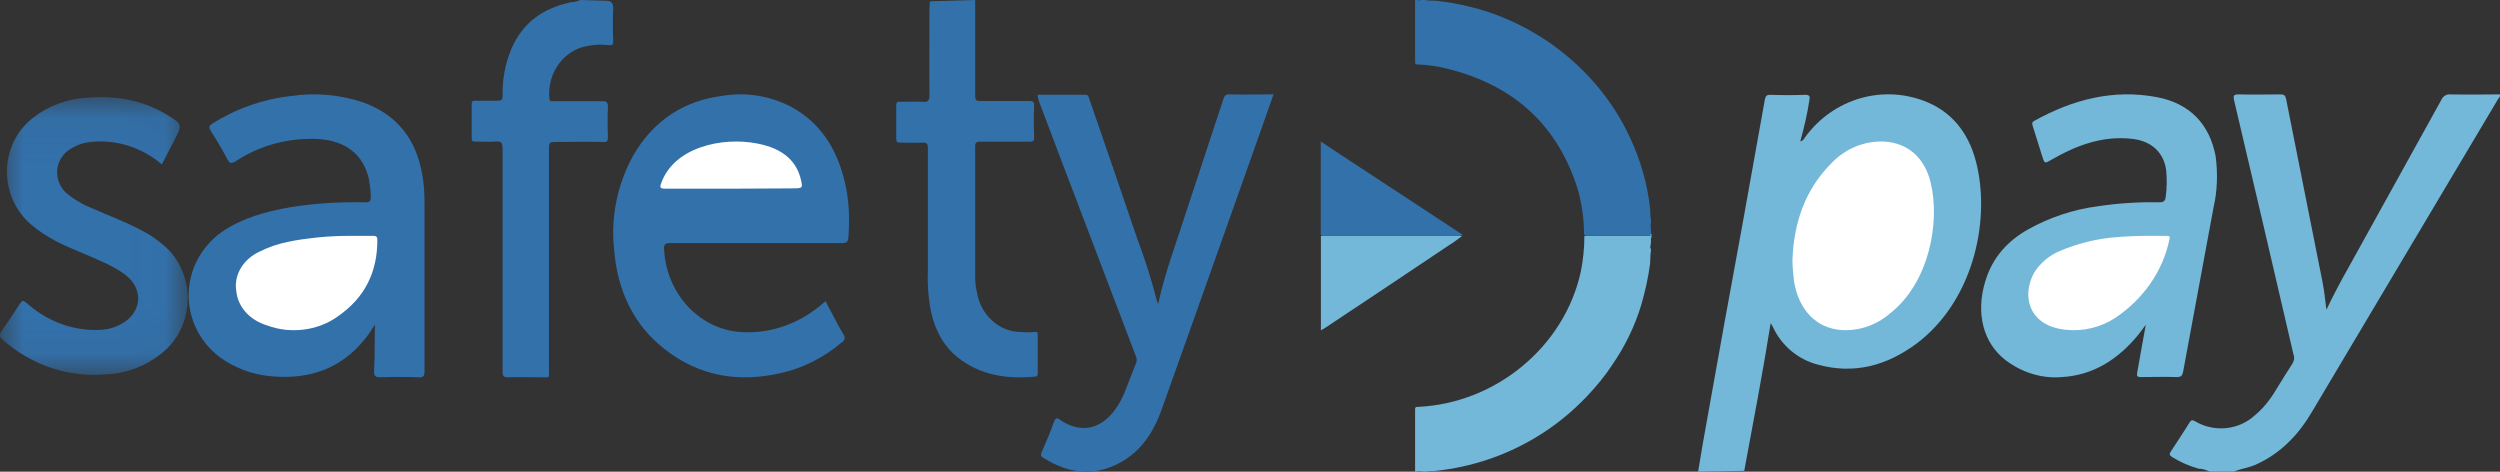 <?xml version="1.0" encoding="UTF-8"?>
<svg width="53px" height="10px" viewBox="0 0 53 10" version="1.1" xmlns="http://www.w3.org/2000/svg" xmlns:xlink="http://www.w3.org/1999/xlink">
    <rect x="0" y="0" width="53" height="10" fill="#333333" stroke="none"/>
    <!-- Generator: Sketch 59.1 (86144) - https://sketch.com -->
    <title>safety pay</title>
    <desc>Created with Sketch.</desc>
    <defs>
        <polygon id="path-1" points="0 0.059 3.979 0.059 3.979 5.948 0 5.948"></polygon>
        <polygon id="path-3" points="0.201 0.109 0.451 0.109 0.451 0.25 0.201 0.25"></polygon>
        <polygon id="path-5" points="0.151 0.104 0.401 0.104 0.401 0.25 0.151 0.25"></polygon>
    </defs>
    <g id="Page-1" stroke="none" stroke-width="1" fill="none" fill-rule="evenodd">
        <g id="18-Checkout---Pago" transform="translate(-1029, -752)">
            <g id="Método-de-Pago" transform="translate(357, 194)">
                <g id="tarjetas" transform="translate(466, 518)">
                    <g id="safety-pay" transform="translate(206, 40)">
                        <path d="M20.674,0 L20.674,2.04 C20.674,2.122 20.7,2.141 20.768,2.141 L21.822,2.141 C21.898,2.141 21.924,2.159 21.924,2.242 C21.915,2.462 21.915,2.683 21.924,2.903 C21.924,2.995 21.898,3.004 21.822,3.004 L20.768,3.004 C20.7,3.004 20.674,3.023 20.674,3.105 L20.674,5.862 C20.674,5.972 20.683,6.073 20.708,6.183 C20.785,6.679 21.184,7.038 21.643,7.038 C21.745,7.047 21.847,7.047 21.941,7.038 C21.992,7.038 22,7.038 22,7.093 L22,7.91 C22,7.947 22,7.975 21.949,7.984 C21.354,8.039 20.785,7.966 20.283,7.561 C19.901,7.24 19.739,6.79 19.688,6.284 C19.671,6.11 19.663,5.935 19.671,5.761 L19.671,3.142 C19.671,3.041 19.646,3.023 19.561,3.023 C19.399,3.032 19.238,3.023 19.076,3.023 C19.017,3.023 19,3.004 19,2.94 L19,2.233 C19,2.168 19.025,2.15 19.076,2.159 C19.238,2.159 19.399,2.15 19.561,2.159 C19.671,2.168 19.705,2.141 19.705,2.012 C19.697,1.396 19.705,0.772 19.705,0.156 C19.705,0.11 19.714,0.073 19.714,0.028 L20.674,0 Z" id="Fill-1" fill="#3371AB"></path>
                        <path d="M12.897,0.018 C12.983,0.037 13,0.101 13,0.184 C12.991,0.405 12.991,0.635 13,0.856 C13,0.939 12.991,0.966 12.905,0.957 C12.69,0.93 12.474,0.957 12.276,1.022 C11.862,1.187 11.603,1.62 11.647,2.089 C11.655,2.163 11.698,2.145 11.733,2.145 L12.776,2.145 C12.862,2.145 12.888,2.172 12.888,2.264 C12.879,2.476 12.879,2.688 12.888,2.899 C12.888,2.991 12.871,3.019 12.784,3.01 C12.448,3.001 12.103,3.01 11.759,3.01 C11.664,3.01 11.638,3.028 11.638,3.129 L11.638,7.842 C11.638,8.026 11.664,7.999 11.491,7.999 C11.25,7.999 11.009,7.989 10.776,7.999 C10.664,7.999 10.655,7.962 10.655,7.86 L10.655,3.157 C10.655,3.028 10.629,2.991 10.509,3.001 C10.362,3.01 10.216,3.001 10.069,3.001 C10.017,3.001 10,2.991 10,2.927 L10,2.209 C10,2.154 10.017,2.135 10.069,2.135 L10.552,2.135 C10.629,2.135 10.655,2.117 10.655,2.034 C10.647,1.694 10.707,1.362 10.836,1.049 C11.086,0.46 11.534,0.166 12.112,0.046 C12.181,0.046 12.241,0.028 12.302,0 L12.897,0.018 Z" id="Fill-3" fill="#3371AB"></path>
                        <path d="M17.501,6.385 C17.633,6.63 17.748,6.865 17.88,7.09 C17.915,7.128 17.915,7.194 17.88,7.231 C17.871,7.241 17.862,7.25 17.845,7.259 C17.466,7.579 17.025,7.805 16.557,7.908 C15.667,8.115 14.829,7.983 14.088,7.4 C13.427,6.883 13.091,6.159 13.021,5.304 C12.941,4.608 13.091,3.894 13.427,3.292 C13.859,2.549 14.502,2.135 15.314,2.032 C15.816,1.947 16.328,2.032 16.778,2.267 C17.448,2.634 17.792,3.245 17.942,4.006 C18.004,4.345 18.012,4.683 17.986,5.031 C17.977,5.125 17.951,5.153 17.854,5.153 L14.203,5.153 C14.097,5.153 14.07,5.182 14.079,5.294 C14.132,6.263 14.873,7.024 15.781,7.043 C16.354,7.062 16.919,6.865 17.377,6.489 C17.413,6.46 17.457,6.423 17.501,6.385" id="Fill-5" fill="#3371AB"></path>
                        <path d="M7.949,6.881 C7.88,6.984 7.812,7.097 7.733,7.191 C7.242,7.801 6.584,8.045 5.789,7.98 C5.366,7.951 4.964,7.801 4.64,7.557 C3.893,6.975 3.785,5.913 4.394,5.2 C4.482,5.096 4.581,5.003 4.689,4.927 C5.131,4.618 5.631,4.486 6.162,4.392 C6.682,4.308 7.213,4.279 7.743,4.289 C7.841,4.289 7.861,4.261 7.861,4.176 C7.861,4.054 7.841,3.923 7.822,3.8 C7.704,3.275 7.33,2.983 6.741,2.946 C6.123,2.918 5.514,3.077 5.003,3.415 C4.895,3.481 4.865,3.462 4.816,3.368 C4.708,3.162 4.591,2.965 4.463,2.767 C4.424,2.702 4.433,2.664 4.492,2.627 C4.993,2.307 5.573,2.101 6.172,2.035 C6.682,1.96 7.203,2.007 7.684,2.166 C8.43,2.429 8.823,2.965 8.951,3.697 C8.99,3.904 9,4.101 9,4.308 L9,7.867 C9,7.98 8.971,8.008 8.863,7.998 C8.597,7.989 8.322,7.989 8.057,7.998 C7.949,7.998 7.93,7.961 7.93,7.876 C7.949,7.548 7.939,7.219 7.949,6.881" id="Fill-7" fill="#3371AB"></path>
                        <path d="M22,2.009 L23.015,2.009 C23.08,2.009 23.08,2.064 23.097,2.109 C23.44,3.095 23.776,4.08 24.111,5.065 C24.275,5.494 24.414,5.941 24.529,6.388 C24.537,6.406 24.545,6.425 24.553,6.443 C24.709,5.731 24.962,5.083 25.175,4.408 C25.429,3.642 25.682,2.876 25.936,2.1 C25.961,2.027 25.985,2 26.059,2 C26.37,2.009 26.681,2 27,2 C26.943,2.164 26.885,2.31 26.836,2.465 C26.108,4.527 25.372,6.589 24.635,8.66 C24.48,9.107 24.242,9.49 23.866,9.736 C23.285,10.11 22.704,10.074 22.123,9.709 C22.057,9.672 22.057,9.636 22.09,9.572 C22.18,9.362 22.27,9.161 22.344,8.942 C22.376,8.86 22.401,8.851 22.466,8.897 C22.908,9.198 23.334,9.107 23.645,8.678 C23.718,8.577 23.776,8.468 23.825,8.359 C23.915,8.14 23.997,7.912 24.087,7.693 C24.103,7.647 24.103,7.592 24.079,7.547 C23.555,6.178 23.039,4.81 22.516,3.441 C22.352,3.013 22.188,2.575 22.025,2.146 C22.008,2.091 22,2.055 22,2.009" id="Fill-9" fill="#3371AB"></path>
                        <g id="Group-13" transform="translate(0, 2)">
                            <mask id="mask-2" fill="white">
                                <use xlink:href="#path-1"></use>
                            </mask>
                            <g id="Clip-12"></g>
                            <path d="M3.431,1.486 C3.022,1.135 2.498,0.96 1.965,1.006 C1.805,1.015 1.645,1.062 1.502,1.154 C1.236,1.302 1.129,1.652 1.28,1.929 C1.316,1.994 1.36,2.058 1.422,2.105 C1.591,2.243 1.787,2.354 1.982,2.428 C2.311,2.575 2.64,2.695 2.96,2.862 C3.2,2.982 3.422,3.138 3.609,3.332 C4.134,3.932 4.098,4.865 3.52,5.409 C3.485,5.437 3.449,5.474 3.414,5.502 C3.085,5.76 2.685,5.917 2.267,5.935 C1.467,6.009 0.676,5.751 0.062,5.206 C-0.018,5.142 -0.018,5.086 0.045,5.003 C0.178,4.809 0.302,4.625 0.427,4.431 C0.471,4.366 0.489,4.366 0.551,4.412 C0.987,4.809 1.547,5.022 2.125,4.994 C2.311,4.985 2.48,4.929 2.64,4.828 C3.005,4.578 3.031,4.135 2.685,3.849 C2.525,3.72 2.347,3.628 2.16,3.545 C1.84,3.397 1.511,3.277 1.2,3.12 C1.005,3.018 0.818,2.898 0.649,2.751 C0.062,2.243 -0.026,1.329 0.471,0.72 C0.542,0.637 0.622,0.554 0.711,0.489 C1.031,0.24 1.422,0.102 1.814,0.074 C2.427,0.018 3.014,0.111 3.556,0.443 C3.867,0.637 3.867,0.646 3.698,0.969 L3.431,1.486 Z" id="Fill-11" fill="#3371AB" mask="url(#mask-2)"></path>
                        </g>
                        <path d="M15.506,4 L14.122,4 C14.01,4 13.982,3.987 14.01,3.904 C14.272,3.12 15.309,2.895 16.057,3.043 C16.627,3.152 16.898,3.441 16.982,3.82 C17.02,3.994 17.02,3.994 16.758,3.994 L15.506,4 Z" id="Fill-14" fill="#FFFFFF"></path>
                        <path d="M7.447,5 L7.902,5 C7.967,5 8,5.009 8,5.084 C8,5.738 7.762,6.299 7.144,6.72 C6.732,7.01 6.157,7.085 5.659,6.898 C5.29,6.785 5.041,6.505 5.009,6.168 C4.954,5.823 5.16,5.486 5.518,5.327 C5.887,5.14 6.288,5.084 6.699,5.037 C6.96,5.009 7.198,5 7.447,5" id="Fill-16" fill="#FFFFFF"></path>
                        <path d="M33.582,4.97 C33.582,4.646 33.536,4.331 33.453,4.026 C33.029,2.66 32.099,1.806 30.681,1.456 C30.47,1.402 30.258,1.375 30.046,1.366 C30,1.366 30,1.339 30,1.312 L30,0 L30.037,0 C30.064,0.009 30.101,0.009 30.129,0 L30.203,0 C30.285,0.018 30.378,0.009 30.47,0.018 C30.912,0.072 31.354,0.171 31.768,0.332 C32.302,0.539 32.808,0.836 33.241,1.204 C33.794,1.671 34.245,2.247 34.549,2.903 C34.779,3.388 34.926,3.9 34.982,4.421 C34.991,4.502 34.982,4.583 35,4.664 L35,4.736 C34.991,4.763 34.991,4.799 35,4.826 L35,4.979 C34.972,4.996 34.945,5.005 34.917,4.996 L33.683,4.996 C33.637,4.996 33.6,4.996 33.582,4.97" id="Fill-18" fill="#3371AB"></path>
                        <path d="M33.589,5 L35,5 L35,5.136 C34.991,5.163 35,5.19 34.991,5.208 C34.982,5.226 34.982,5.262 35,5.28 L35,5.316 C34.982,5.407 34.991,5.497 34.982,5.588 C34.945,5.877 34.88,6.166 34.797,6.456 C34.659,6.917 34.446,7.351 34.17,7.749 C34.022,7.975 33.847,8.183 33.662,8.382 C33.33,8.734 32.952,9.042 32.537,9.286 C31.9,9.665 31.19,9.901 30.443,9.982 C30.369,9.991 30.286,9.982 30.212,10 L30.185,10 C30.157,9.991 30.129,10 30.111,9.991 C30.083,9.991 30.055,9.982 30.037,10 L30,10 L30,8.68 C30,8.635 30.009,8.626 30.055,8.626 C31.716,8.553 33.173,7.342 33.515,5.75 C33.561,5.515 33.589,5.262 33.589,5" id="Fill-20" fill="#73B7D9"></path>
                        <path d="M35.008,5.05 C34.987,5.02 34.987,4.98 35.008,4.95 L35.008,5.05 Z" id="Fill-22" fill="#6A83B9"></path>
                        <path d="M34.996,5.036 C34.996,5.006 34.986,4.976 35.006,4.956 L35.006,5.036 C35.006,5.046 35.006,5.046 34.996,5.036" id="Fill-24" fill="#4CB4DC"></path>
                        <path d="M34.995,4.96 L35.005,4.96 L35.005,5.04 C34.985,5.02 35.005,4.99 34.995,4.96" id="Fill-26" fill="#77C5E5"></path>
                        <g id="Group-30" transform="translate(29.872, 9.872)">
                            <mask id="mask-4" fill="white">
                                <use xlink:href="#path-3"></use>
                            </mask>
                            <g id="Clip-29"></g>
                            <path d="M0.226,0.25 C0.301,0.2 0.376,0.225 0.426,0.225 L0.426,0.25 L0.226,0.25 Z" id="Fill-28" fill="#B2B2B2" mask="url(#mask-4)"></path>
                        </g>
                        <g id="Group-33" transform="translate(29.872, 9.872)">
                            <mask id="mask-6" fill="white">
                                <use xlink:href="#path-5"></use>
                            </mask>
                            <g id="Clip-32"></g>
                            <path d="M0.176,0.25 L0.176,0.225 C0.251,0.225 0.326,0.175 0.376,0.25 L0.176,0.25 Z" id="Fill-31" fill="#B2B2B2" mask="url(#mask-6)"></path>
                        </g>
                        <path d="M28,4.606 L28,3.078 L28,3 L28.341,3.226 C29.21,3.799 30.09,4.372 30.959,4.945 C30.979,4.953 31,4.962 31,4.979 C30.969,4.997 30.928,5.005 30.886,4.997 L28.103,4.997 C28.072,5.005 28.031,4.997 28,4.979 L28,4.606 Z" id="Fill-34" fill="#3371AB"></path>
                        <path d="M28.003,5 L31,5 C30.907,5.071 30.814,5.142 30.711,5.204 C29.842,5.788 28.964,6.372 28.085,6.956 C28.065,6.973 28.034,6.982 28.013,7 C27.992,6.982 28.003,6.973 28.003,6.965 L28.003,5.027 L28.003,5 Z" id="Fill-36" fill="#73B7D9"></path>
                        <path d="M36,10 C36.061,9.626 36.122,9.26 36.192,8.886 C36.437,7.516 36.681,6.155 36.935,4.786 C37.092,3.891 37.258,3.005 37.415,2.11 C37.432,2.037 37.45,2.01 37.528,2.01 C37.773,2.019 38.026,2.019 38.271,2.01 C38.367,2.01 38.376,2.046 38.358,2.128 C38.314,2.421 38.245,2.713 38.166,2.996 C38.227,2.987 38.245,2.941 38.271,2.905 C38.873,2.083 39.93,1.781 40.856,2.165 C41.441,2.411 41.773,2.895 41.913,3.516 C42.192,4.749 41.808,6.393 40.638,7.279 C40,7.754 39.301,7.945 38.524,7.726 C38.114,7.617 37.764,7.324 37.581,6.923 C37.572,6.904 37.555,6.886 37.546,6.859 L37.537,6.859 C37.371,7.9 37.17,8.941 36.978,9.982 L36,10 Z" id="Fill-38" fill="#73B7D9"></path>
                        <path d="M46.849,10 C46.775,9.963 46.693,9.936 46.61,9.936 C46.417,9.881 46.224,9.799 46.05,9.69 C45.994,9.653 45.985,9.626 46.022,9.571 C46.151,9.37 46.288,9.169 46.417,8.959 C46.454,8.904 46.472,8.895 46.537,8.932 C46.941,9.169 47.455,9.123 47.804,8.804 C47.979,8.658 48.126,8.475 48.245,8.274 C48.356,8.092 48.475,7.9 48.594,7.717 C48.631,7.662 48.65,7.589 48.622,7.516 C48.209,5.727 47.786,3.928 47.363,2.129 C47.345,2.029 47.345,2.001 47.464,2.001 C47.758,2.01 48.052,2.001 48.337,2.001 C48.411,2.001 48.447,2.01 48.466,2.102 C48.723,3.389 48.98,4.686 49.238,5.982 C49.274,6.165 49.293,6.348 49.32,6.567 C49.476,6.238 49.633,5.946 49.798,5.654 C50.45,4.476 51.102,3.298 51.755,2.12 C51.791,2.038 51.865,1.992 51.957,2.001 C52.306,2.01 52.655,2.001 52.995,2.001 C53.013,2.047 52.977,2.074 52.958,2.102 C51.645,4.311 50.322,6.53 49.008,8.74 C48.723,9.224 48.346,9.616 47.814,9.854 C47.667,9.918 47.501,9.936 47.354,10 L46.849,10 Z" id="Fill-40" fill="#73B7D9"></path>
                        <path d="M45.491,6.884 C45.429,6.969 45.375,7.044 45.321,7.11 C44.899,7.618 44.378,7.956 43.713,7.994 C43.291,8.031 42.869,7.9 42.519,7.636 C42.043,7.27 41.882,6.64 42.088,5.963 C42.241,5.455 42.564,5.107 42.995,4.863 C43.453,4.609 43.956,4.44 44.468,4.374 C44.899,4.308 45.339,4.28 45.779,4.289 C45.869,4.289 45.905,4.261 45.914,4.167 C45.94,3.979 45.94,3.791 45.922,3.603 C45.869,3.227 45.608,2.992 45.213,2.945 C44.584,2.87 44.028,3.077 43.489,3.387 C43.345,3.472 43.345,3.472 43.291,3.302 C43.229,3.095 43.157,2.879 43.094,2.672 C43.076,2.616 43.076,2.588 43.13,2.56 C43.947,2.108 44.809,1.883 45.734,2.061 C46.425,2.193 46.847,2.635 46.973,3.321 C47.018,3.678 47.009,4.045 46.928,4.393 C46.713,5.559 46.497,6.715 46.282,7.881 C46.264,7.965 46.237,7.994 46.156,7.994 C45.905,7.984 45.644,7.994 45.393,7.994 C45.303,7.994 45.294,7.975 45.312,7.881 C45.366,7.561 45.429,7.232 45.491,6.884" id="Fill-42" fill="#73B7D9"></path>
                        <path d="M38,5.52 C38.025,4.73 38.268,4.024 38.812,3.475 C39.114,3.15 39.524,2.983 39.943,3.001 C40.446,3.029 40.806,3.345 40.931,3.875 C41.132,4.702 40.906,5.985 40.069,6.645 C39.776,6.896 39.415,7.017 39.047,6.998 C38.511,6.961 38.134,6.58 38.034,5.966 C38.017,5.818 38,5.669 38,5.52" id="Fill-44" fill="#FFFFFF"></path>
                        <path d="M45.531,5 L45.932,5 C45.992,5 46.013,5.019 45.992,5.076 C45.852,5.749 45.441,6.337 44.848,6.736 C44.547,6.935 44.176,7.03 43.805,6.992 C42.992,6.916 42.851,6.252 43.132,5.768 C43.263,5.569 43.443,5.417 43.664,5.322 C44.046,5.161 44.457,5.057 44.869,5.028 C45.099,5.009 45.32,5 45.531,5" id="Fill-46" fill="#FFFFFF"></path>
                    </g>
                </g>
            </g>
        </g>
    </g>
</svg>